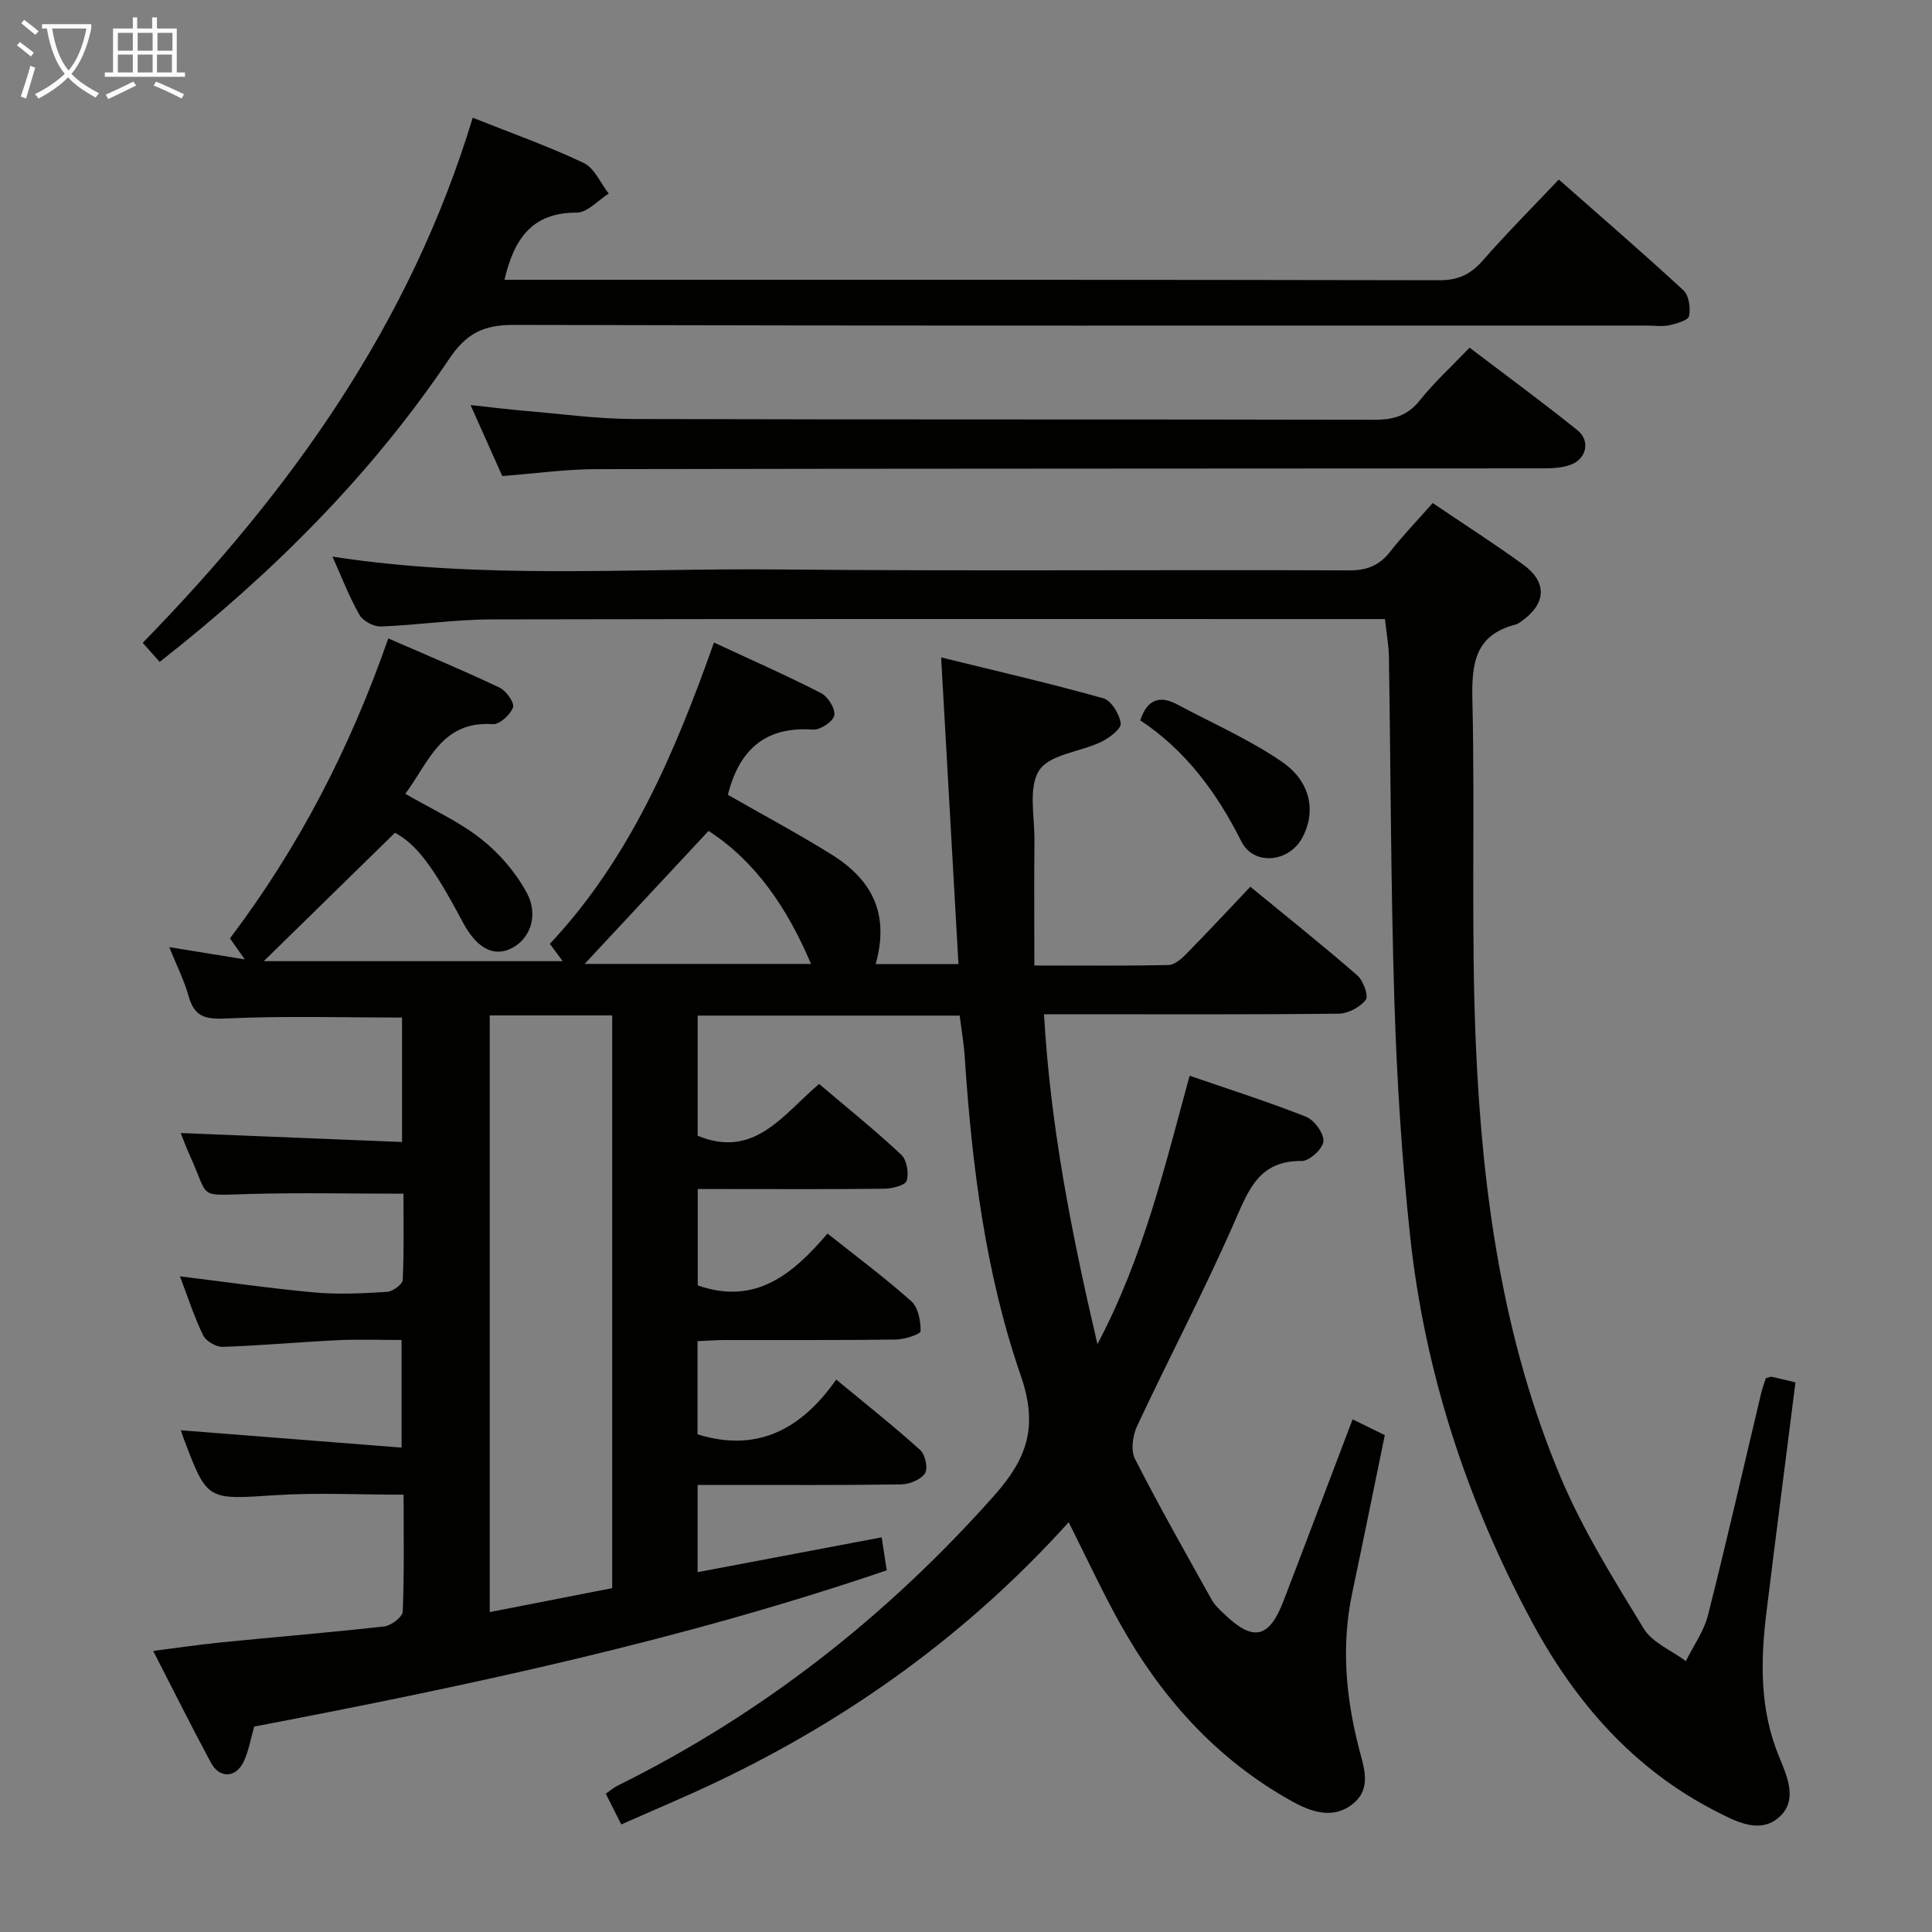 <svg enable-background="new 0 0 400 400" viewBox="0 0 400 400" xmlns="http://www.w3.org/2000/svg"><rect x="0" y="0" width="400" height="400" fill="#808080" stroke="none"/><g fill="#010100"><path d="m198.69 210.27c-18.15 0-36.06 0-54.25 0v24.87c11.73 4.85 17.6-4.31 25.15-10.72 5.79 4.92 11.58 9.58 17 14.64 1.15 1.08 1.61 3.8 1.14 5.39-.28.95-2.99 1.64-4.63 1.66-11 .14-22 .07-33 .07-1.78 0-3.57 0-5.64 0v19.95c11.99 4.18 19.71-2.36 26.87-10.74 6.07 4.83 11.93 9.18 17.35 14.03 1.43 1.28 1.96 4.09 1.92 6.18-.01.64-3.31 1.71-5.11 1.74-11.83.16-23.66.07-35.5.1-1.79 0-3.57.15-5.58.24v19.28c12.37 3.85 21.53-1.06 28.72-11.34 6.26 5.18 11.98 9.71 17.39 14.59 1.04.94 1.66 3.83.99 4.83-.87 1.31-3.21 2.26-4.94 2.29-12.16.19-24.33.1-36.5.11-1.79 0-3.57 0-5.64 0v18.06c12.8-2.42 25.27-4.78 38.11-7.21.38 2.49.7 4.54 1.05 6.83-42.88 14.6-86.8 23.91-130.96 32.35-.73 2.52-1.13 5.01-2.15 7.21-1.6 3.43-5.02 3.6-6.79.3-4.02-7.45-7.79-15.04-11.97-23.17 5.01-.64 9.56-1.32 14.13-1.78 11.24-1.12 22.51-2.03 33.73-3.3 1.42-.16 3.75-1.94 3.8-3.05.33-7.96.18-15.93.18-24.22-9.21 0-17.99-.46-26.7.11-13.97.91-13.96 1.2-18.84-11.77-.29-.77-.54-1.56-.58-1.68 14.9 1.17 30.04 2.36 45.7 3.59 0-7.89 0-14.63 0-22.28-4.32 0-8.75-.17-13.16.04-7.96.38-15.9 1.12-23.86 1.38-1.37.05-3.47-1.17-4.06-2.38-1.87-3.85-3.18-7.96-4.8-12.22 9.54 1.17 18.69 2.51 27.88 3.34 4.95.45 9.99.18 14.97-.12 1.18-.07 3.22-1.55 3.27-2.45.29-6.11.15-12.23.15-17.88-11.08 0-21.52-.23-31.94.06-10.84.3-8.17 1.05-12.18-7.72-.74-1.63-1.36-3.31-2-4.9 15.34.62 30.4 1.24 45.83 1.86 0-9.17 0-17.57 0-25.77-12.36 0-24.49-.37-36.58.2-4.29.2-6.43-.45-7.61-4.62-.94-3.34-2.53-6.49-4.01-10.16 5.12.83 9.94 1.61 15.64 2.54-1.28-1.82-2.13-3.01-3.07-4.35 14.14-18.69 24.83-39.26 32.78-62.1 7.98 3.48 15.61 6.65 23.06 10.19 1.36.65 3.12 3.16 2.77 4.09-.57 1.52-2.79 3.56-4.19 3.47-10.63-.74-13.29 7.94-18.11 14.42 5.42 3.15 10.97 5.65 15.62 9.29 3.78 2.96 7.19 6.91 9.48 11.13 2.7 4.98.56 10.08-3.66 11.81-3.53 1.44-6.84-.54-9.6-5.75-6.36-12.01-9.7-16.06-13.98-18.42-9.48 9.28-18.46 18.07-27.17 26.59h61.89c-.69-.94-1.54-2.08-2.66-3.59 16.5-17.57 25.82-39.32 33.98-62.38 7.86 3.66 15.13 6.85 22.17 10.47 1.43.73 3 3.25 2.74 4.61-.24 1.27-2.91 3.06-4.38 2.95-9.87-.73-15.32 4.17-17.65 13.5 6.86 3.93 14.28 7.89 21.41 12.32 9.06 5.63 11.91 12.93 9.19 22.73h17.14c-1.18-20.9-2.35-41.55-3.59-63.5 11.59 2.85 22.65 5.39 33.57 8.46 1.65.46 3.37 3.29 3.61 5.2.14 1.12-2.37 3.03-4.05 3.84-4.33 2.07-10.62 2.55-12.81 5.86-2.33 3.53-.95 9.57-1 14.52-.09 8.44-.02 16.88-.02 25.91 10.25 0 19.03.09 27.8-.1 1.23-.03 2.63-1.26 3.62-2.26 4.43-4.51 8.73-9.13 13.3-13.95 7.88 6.47 15.15 12.26 22.14 18.35 1.24 1.08 2.39 4.24 1.76 5.06-1.17 1.53-3.66 2.85-5.61 2.87-18.33.21-36.66.12-55 .12-1.8 0-3.61 0-6.01 0 1.32 23.12 5.68 45.28 11.06 68.3 9.54-18.03 13.94-36.76 19.09-55.57 8.23 2.84 16.28 5.39 24.12 8.5 1.71.68 3.7 3.43 3.58 5.08-.11 1.53-2.9 4.09-4.48 4.07-8.85-.11-11.01 5.96-13.93 12.61-6.26 14.29-13.54 28.12-20.16 42.25-.92 1.95-1.35 5.03-.46 6.79 5.03 9.88 10.51 19.52 15.91 29.21.63 1.13 1.68 2.07 2.63 2.98 5.96 5.72 9.24 5.01 12.22-2.74 4.76-12.39 9.44-24.81 14.31-37.61 2.45 1.2 4.61 2.25 6.67 3.26-2.28 11.1-4.48 21.94-6.76 32.76-2.27 10.79-1.33 21.4 1.38 31.99 1.01 3.95 2.77 8.39-1.24 11.6-4.12 3.31-8.69 1.64-12.65-.56-15.73-8.74-27.22-21.69-35.83-37.28-3.59-6.51-6.73-13.27-10.35-20.47-20.78 23.04-45.24 40.61-72.88 53.77-6.42 3.06-13 5.8-19.75 8.8-1.18-2.35-2.13-4.24-3.21-6.37.98-.67 1.71-1.3 2.55-1.71 29.91-14.82 55.61-34.99 77.8-59.93 6.84-7.69 9.26-14.27 5.56-24.95-7.28-21.05-10.07-43.27-11.57-65.55-.16-2.93-.68-5.86-1.07-8.95zm-97.3-.04v123.54c8.79-1.72 17.16-3.35 25.36-4.96 0-39.9 0-79.12 0-118.58-8.52 0-16.78 0-25.36 0zm19.65-10.66h46.87c-4.9-11.58-11.47-21.23-21.21-27.54-8.89 9.54-17.41 18.69-25.66 27.54z"/><path d="m365.6 285.34c.62-.15.97-.34 1.26-.28 1.6.34 3.19.75 4.87 1.15-2.01 15.91-4.05 31.67-5.99 47.44-1.25 10.15-1.45 20.18 2.56 29.96 1.66 4.06 4 9.06.09 12.58-4.01 3.61-8.97.94-13.02-1.13-17.23-8.78-29.33-22.74-38.32-39.5-13.41-25-22.11-51.6-25.12-79.83-1.71-16.01-2.72-32.14-3.23-48.24-.75-23.8-.76-47.62-1.14-71.43-.04-2.46-.5-4.92-.82-7.89-1.93 0-3.73 0-5.52 0-59.83 0-119.66-.06-179.5.07-7.62.02-15.24 1.18-22.87 1.47-1.49.05-3.71-1.15-4.44-2.43-2.12-3.72-3.66-7.77-5.58-12.04 30.85 4.78 61.51 2.37 92.08 2.66 39.5.37 79 .03 118.5.19 3.74.01 6.24-1.09 8.47-3.94 2.65-3.39 5.66-6.5 8.75-10 6.42 4.35 12.73 8.38 18.76 12.77 5.01 3.65 4.73 8.07-.37 11.7-.4.29-.84.59-1.31.71-8.25 2.14-9.05 7.94-8.87 15.45.57 23.98-.32 48.02.74 71.97 1.35 30.47 5.58 60.66 17.51 89.05 4.6 10.94 11 21.18 17.21 31.36 1.79 2.94 5.77 4.54 8.74 6.75 1.56-3.16 3.73-6.16 4.58-9.5 3.87-15.29 7.37-30.67 11.02-46.01.26-1.08.67-2.14.96-3.06z"/><path d="m97.87 24.37c8.26 3.29 15.79 5.95 22.96 9.36 2.24 1.06 3.5 4.18 5.2 6.35-2.21 1.38-4.42 3.95-6.63 3.94-9.25-.04-12.99 5.45-14.95 13.91h5.17c62.8 0 125.6-.04 188.4.09 3.9.01 6.47-1.23 8.97-4.08 4.92-5.62 10.21-10.92 15.74-16.77 8.75 7.71 17.41 15.18 25.81 22.94 1.14 1.05 1.5 3.66 1.16 5.33-.18.89-2.57 1.56-4.06 1.89-1.43.32-2.98.08-4.48.08-78.29 0-156.58.07-234.87-.14-6.18-.02-9.77 1.8-13.26 6.99-16.3 24.22-36.76 44.57-59.97 62.78-1.15-1.3-2.2-2.48-3.51-3.95 30.53-31.28 55.39-65.96 68.32-108.72z"/><path d="m103.99 98.56c-2.05-4.59-4.12-9.23-6.57-14.7 4.28.46 7.81.91 11.35 1.21 7.45.63 14.9 1.66 22.35 1.68 51.12.15 102.23.04 153.35.16 3.97.01 6.9-.78 9.48-4.01 3-3.75 6.59-7.03 10.31-10.92 7.71 5.86 15.17 11.33 22.36 17.12 2.69 2.17 1.86 5.92-1.43 7.12-1.95.72-4.22.75-6.35.75-65.1.06-130.21.03-195.31.16-6.42.01-12.85.92-19.54 1.43z"/><path d="m236.08 149.14c1.46-4.42 4.06-5.22 7.72-3.26 7.25 3.89 14.9 7.22 21.64 11.86 6.06 4.17 7.05 10.48 4.15 15.77-2.79 5.08-10.04 5.75-12.56.73-5.08-10.11-11.55-18.89-20.95-25.1z"/></g><path d="m6.4 11.7c-1-.8-1.9-1.6-2.9-2.3l.6-.7c.9.7 1.9 1.4 2.9 2.2zm-2.1 8.3c.7-2.1 1.4-4.2 2-6.4.2.1.6.3 1 .4-.7 2.3-1.3 4.4-1.9 6.4zm3-12.8c-1.1-.9-2.1-1.7-2.9-2.4l.6-.7c1 .8 2 1.5 3 2.4zm1.4-1.3v-.9h10.2v.9c-.9 4.2-2.3 7.3-4.1 9.4 1.3 1.4 3.2 2.7 5.7 4-.2.2-.4.5-.7.9-2.5-1.4-4.4-2.7-5.7-4.2-1.4 1.5-3.5 3-6.1 4.4 0 0 0 0-.1-.1-.3-.4-.5-.7-.7-.8 2.7-1.3 4.7-2.8 6.2-4.2-1.8-2.2-3-5.3-3.7-9.4zm9.2 0h-7.1c.6 3.8 1.7 6.7 3.4 8.7 1.7-2 2.9-4.8 3.7-8.7z" fill="#fafbfa"/><path d="m31.6 3.6h.9v2.3h4.1v9.1h1.7v.9h-16.6v-.9h1.7v-9.1h4.1v-2.3h.9v2.3h3.1v-2.3zm-4 13.3.6.8c-1.9.9-3.8 1.9-5.8 2.8-.2-.3-.3-.6-.5-.9 2-.9 3.9-1.8 5.7-2.7zm-3.2-10.1v3.7h3.1v-3.7zm0 4.5v3.7h3.1v-3.7zm4.1-4.5v3.7h3.1v-3.7zm0 4.5v3.7h3.1v-3.7zm9.1 9.1c-2.1-1.1-4.1-2-5.8-2.7l.5-.8c2.2.9 4.1 1.8 5.8 2.6zm-1.9-13.6h-3.1v3.7h3.1zm-3.2 4.5v3.7h3.1v-3.7z" fill="#fafbfa"/></svg>